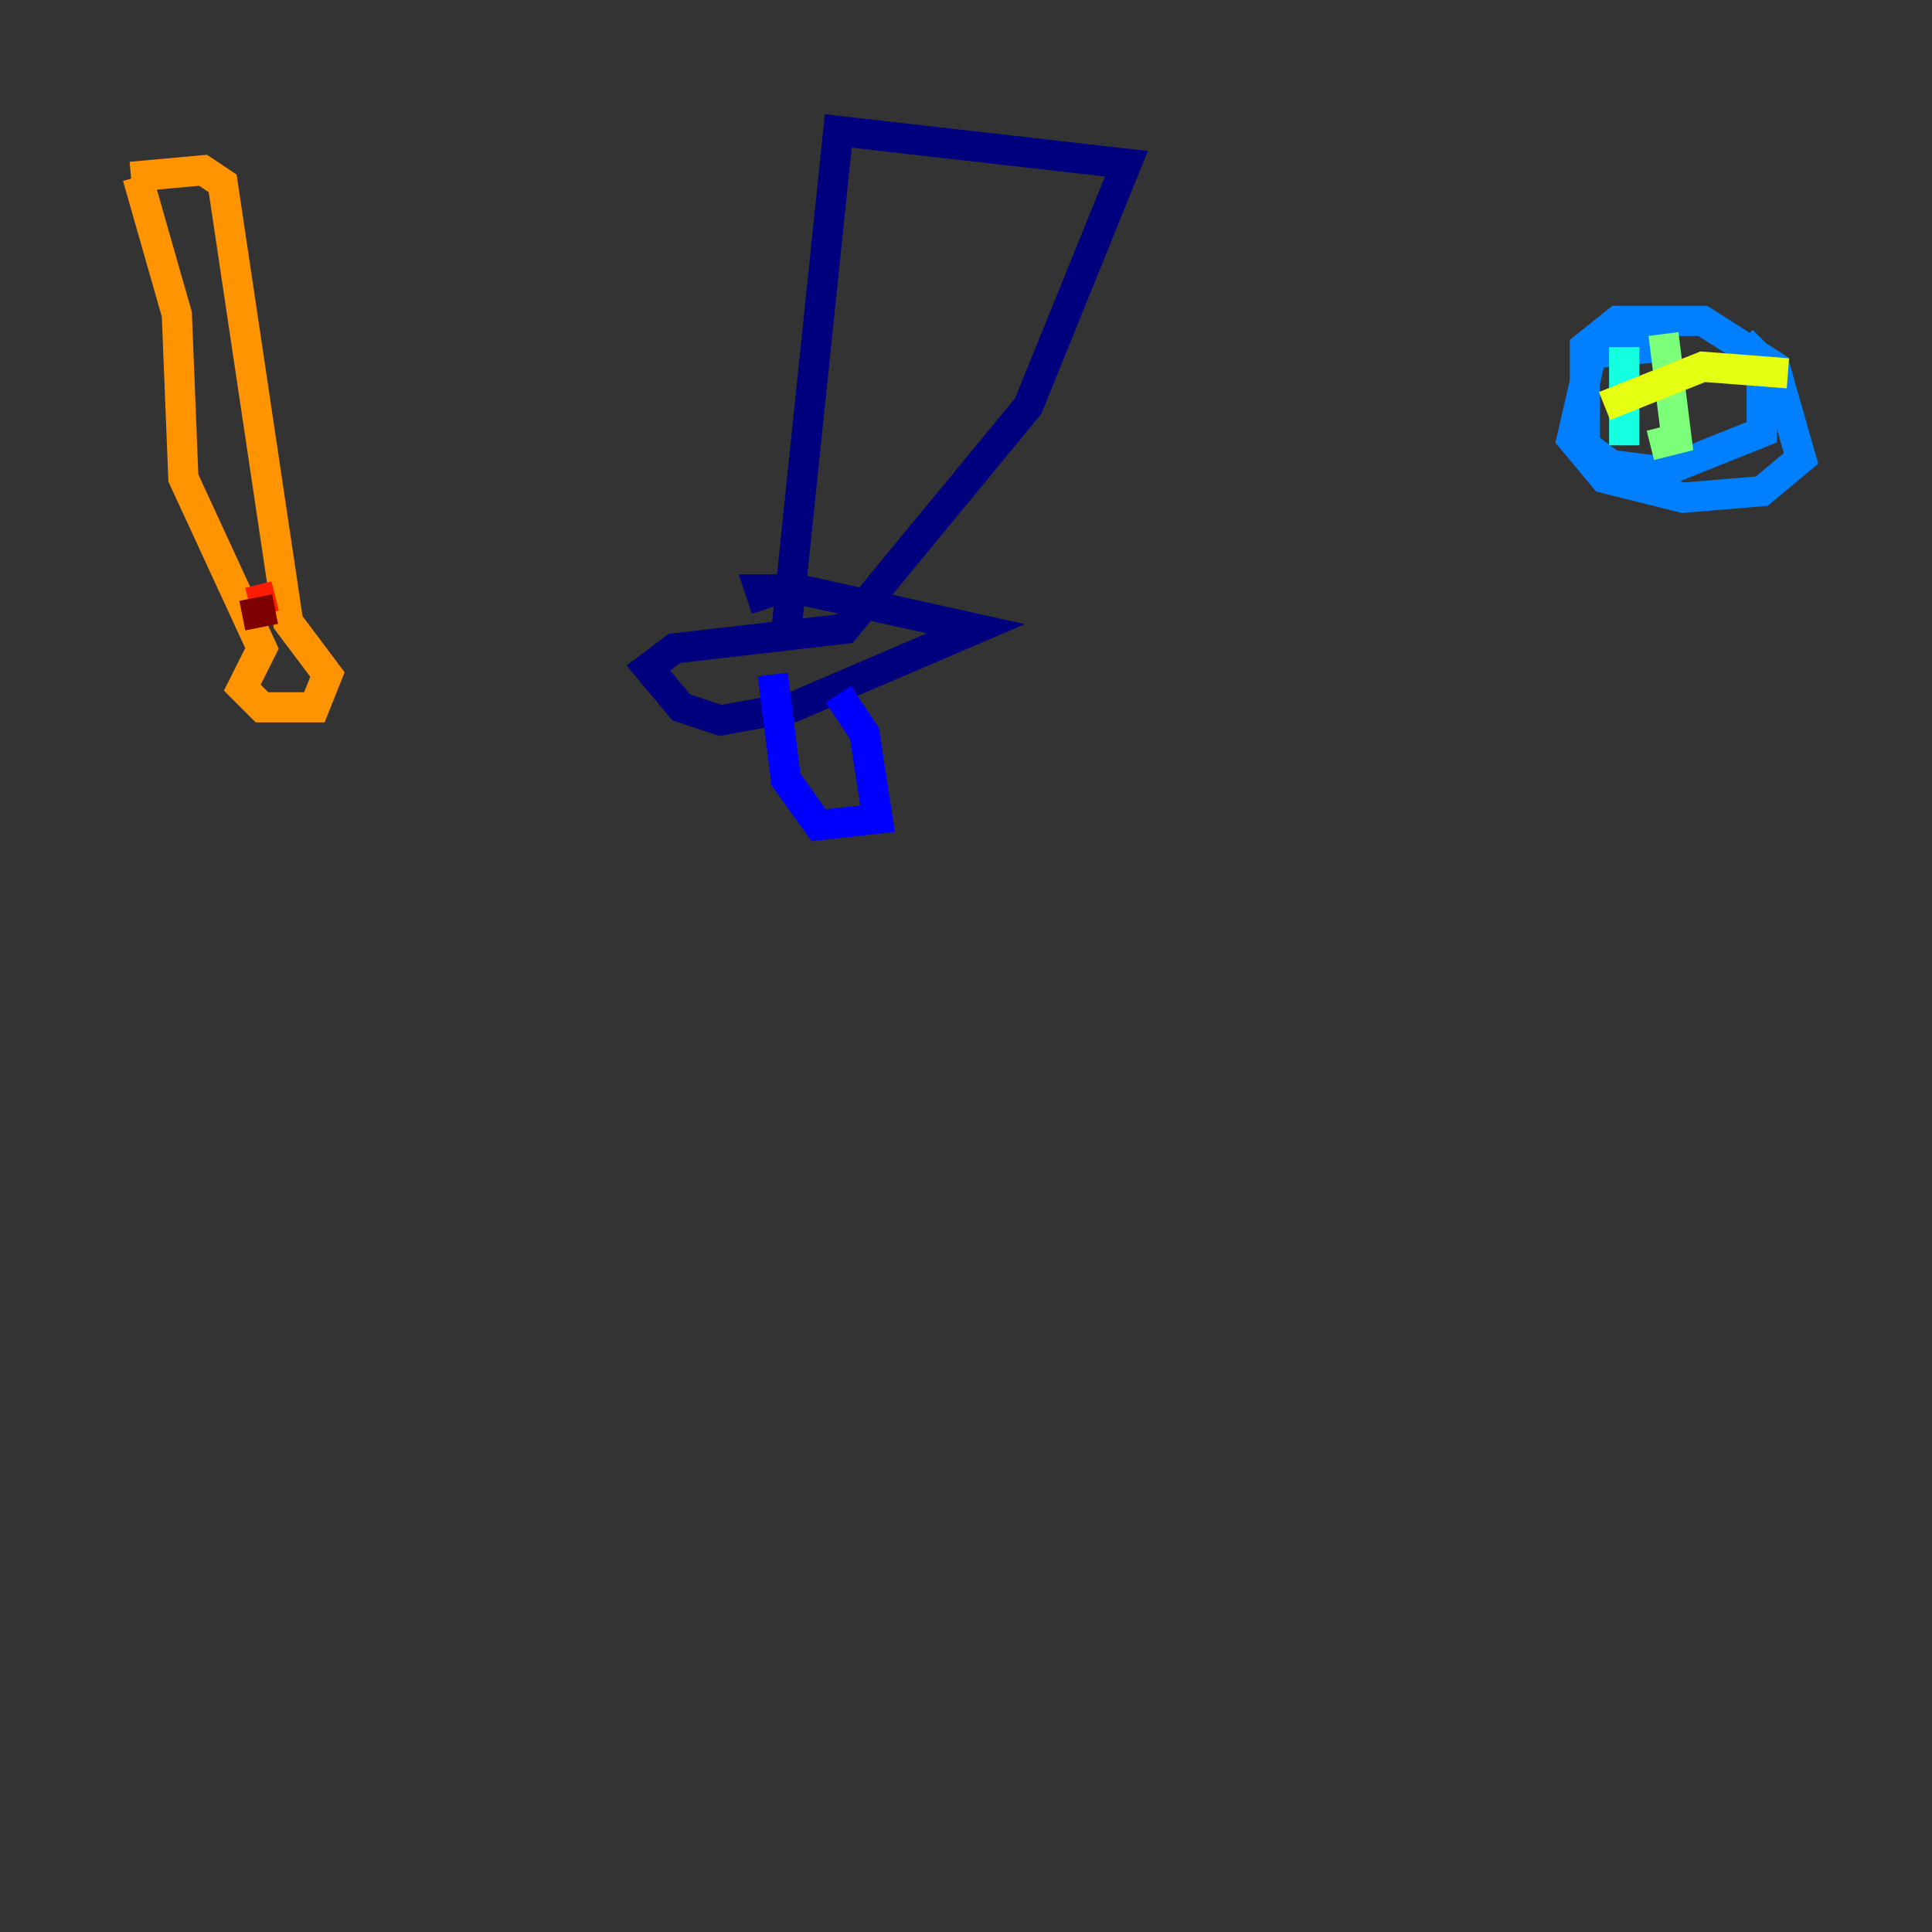 <?xml version="1.0" encoding="utf-8" ?>
<svg baseProfile="tiny" height="128" version="1.2" viewBox="0,0,128,128" width="128" xmlns="http://www.w3.org/2000/svg" xmlns:ev="http://www.w3.org/2001/xml-events" xmlns:xlink="http://www.w3.org/1999/xlink"><rect x="0" y="0" width="128" height="128" fill="#333333" stroke="none"/><defs /><polyline fill="none" points="52.068,42.088 55.539,8.678 74.63,10.848 68.122,26.902 55.973,41.654 44.691,42.956 42.956,44.258 45.125,46.861 47.729,47.729 52.502,46.861 64.651,41.654 52.936,39.051 50.332,39.051 50.766,40.352" stroke="#00007f" stroke-width="2" /><polyline fill="none" points="51.2,44.691 52.068,51.634 54.237,54.671 58.142,54.237 57.275,48.597 55.539,45.993" stroke="#0000ff" stroke-width="2" /><polyline fill="none" points="109.776,22.997 105.437,23.43 104.136,29.071 106.305,31.675 111.512,32.976 116.719,32.542 119.322,30.373 117.586,24.298 112.814,21.261 107.173,21.261 105.003,22.997 105.003,29.505 106.739,30.807 110.21,31.241 116.719,28.637 116.719,23.864 115.417,22.563" stroke="#0080ff" stroke-width="2" /><polyline fill="none" points="107.607,22.997 107.607,29.505" stroke="#15ffe1" stroke-width="2" /><polyline fill="none" points="110.21,22.129 111.078,29.071 109.342,29.505" stroke="#7cff79" stroke-width="2" /><polyline fill="none" points="106.305,26.902 112.814,24.298 118.454,24.732" stroke="#e4ff12" stroke-width="2" /><polyline fill="none" points="9.112,11.715 11.715,20.827 12.149,31.675 17.356,42.956 16.054,45.559 17.356,46.861 20.827,46.861 21.695,44.691 19.091,41.22 14.752,12.149 13.451,11.281 8.678,11.715" stroke="#ff9400" stroke-width="2" /><polyline fill="none" points="16.488,39.919 18.224,39.485" stroke="#ff1d00" stroke-width="2" /><polyline fill="none" points="16.054,40.786 18.224,40.352" stroke="#7f0000" stroke-width="2" /></svg>